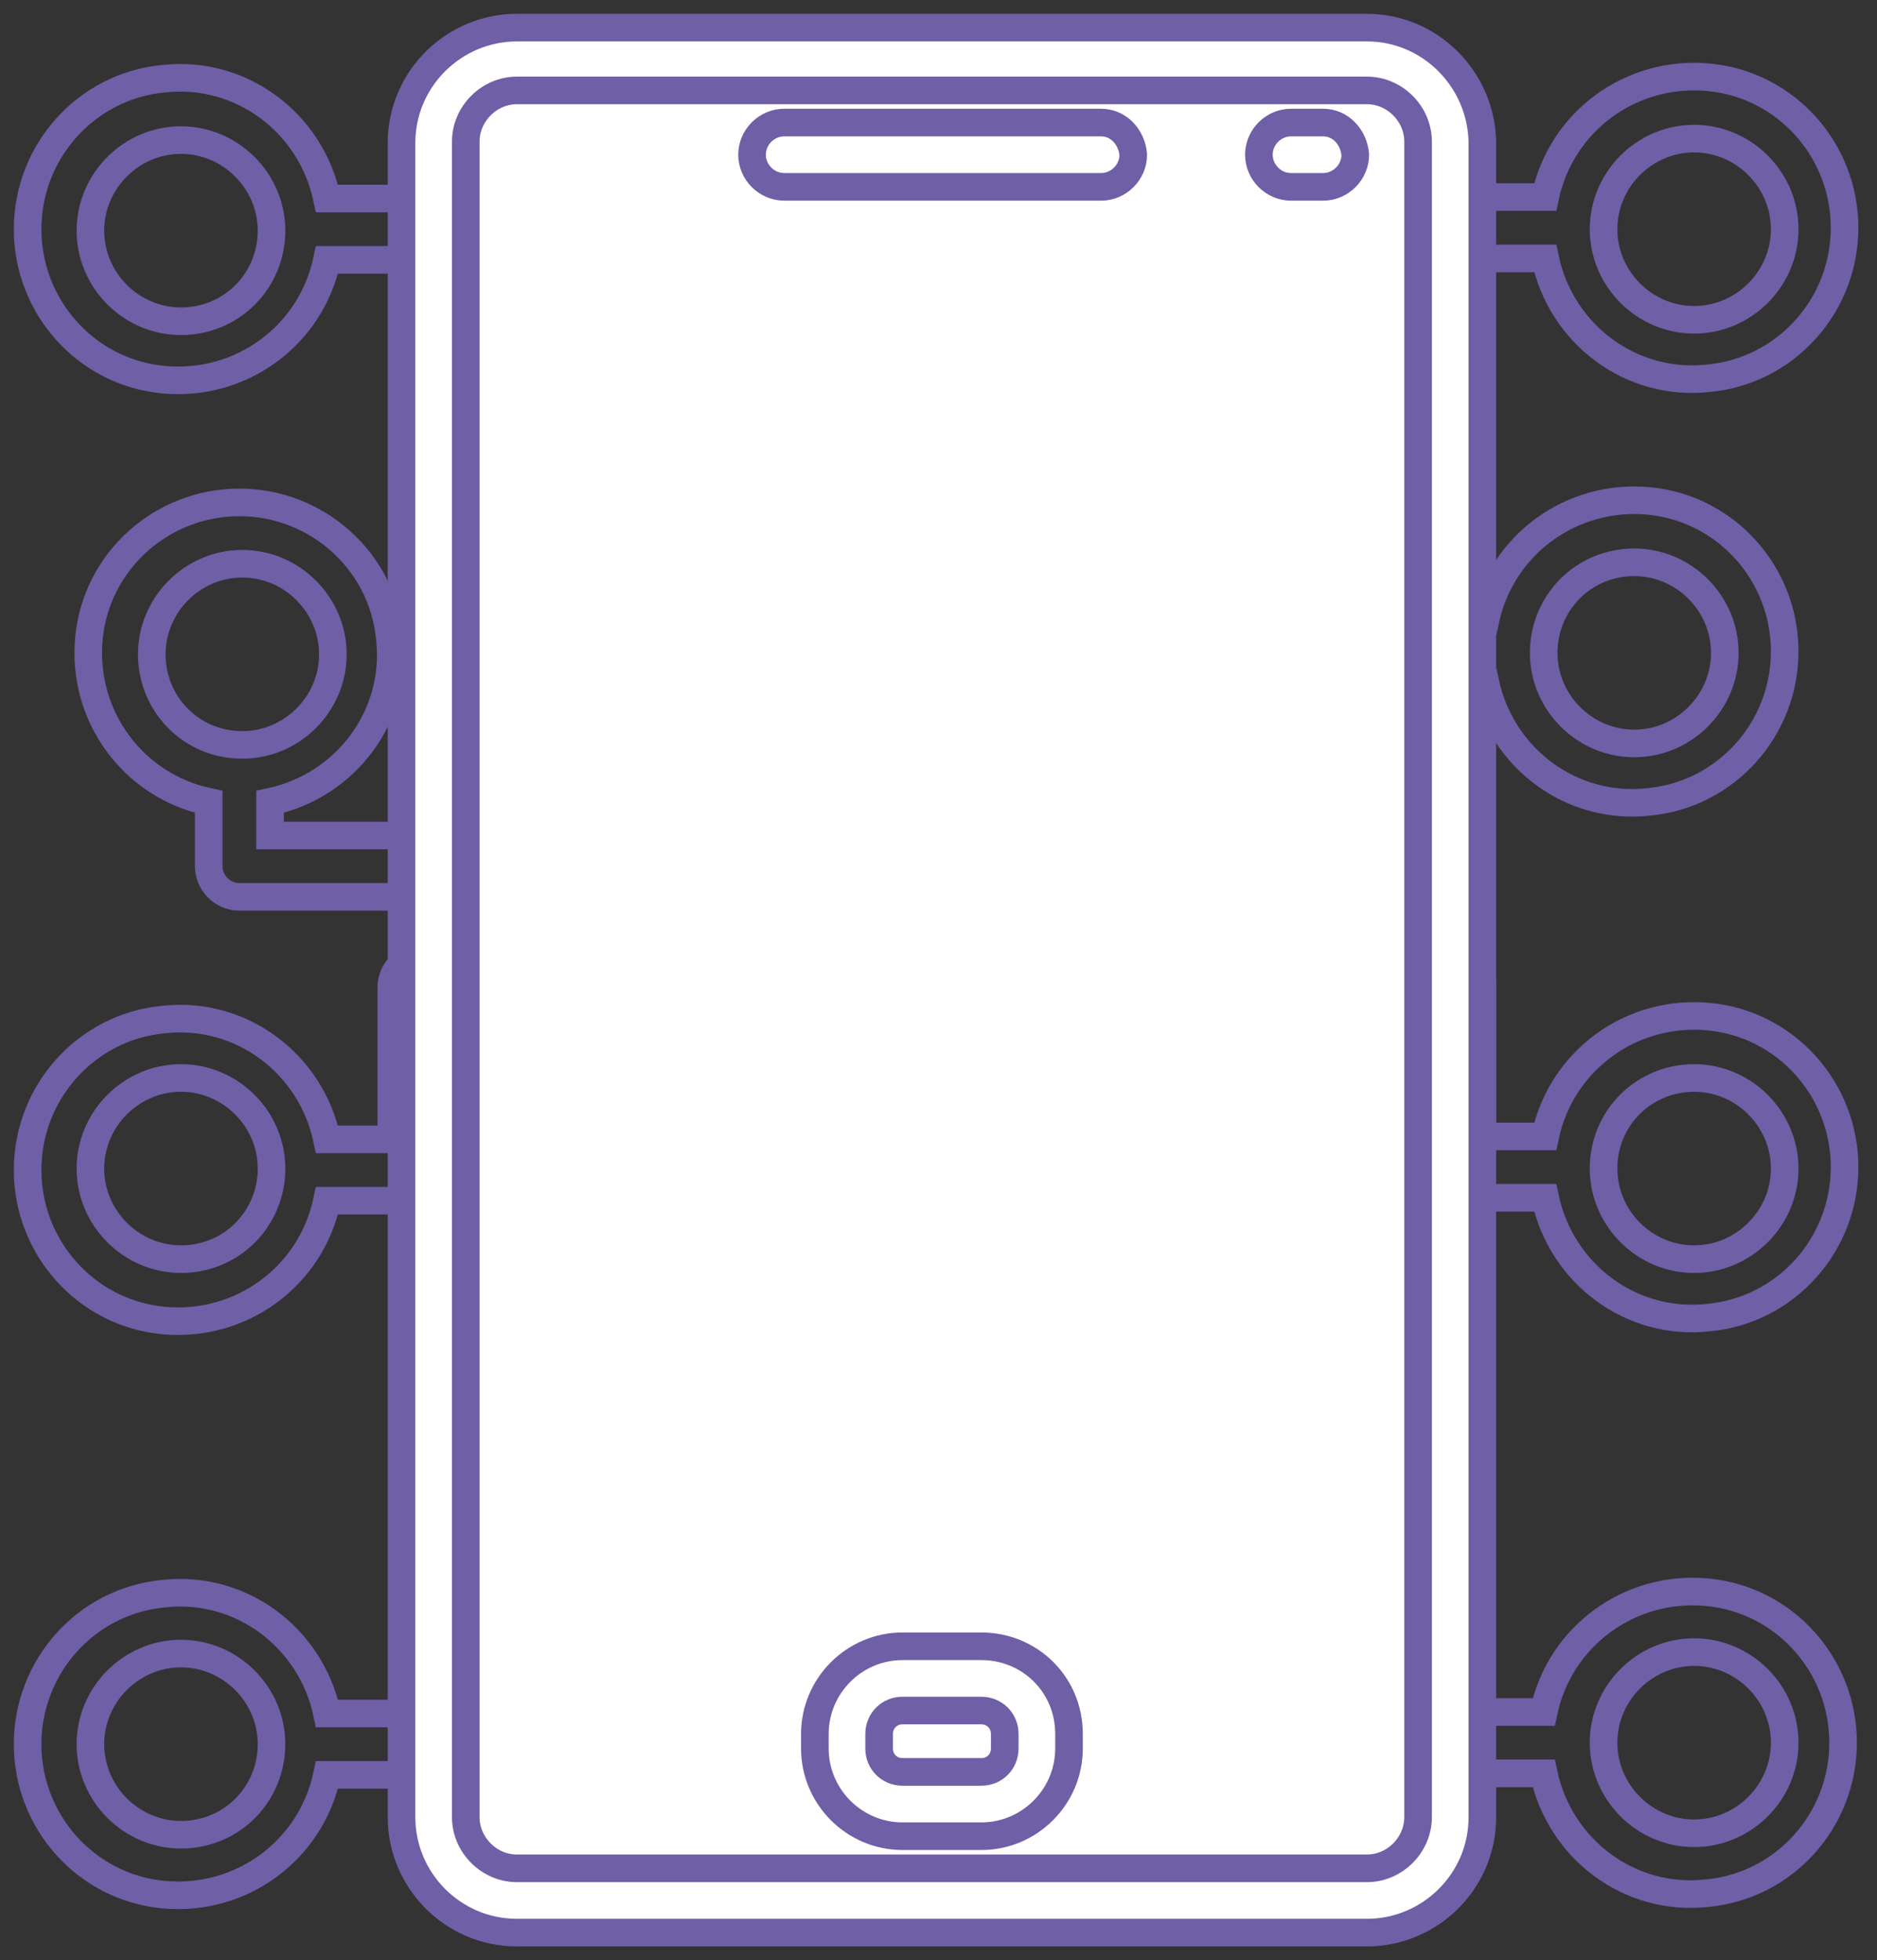 <svg width="68" height="71" viewBox="0 0 68 71" fill="none" xmlns="http://www.w3.org/2000/svg">
<rect x="0" y="0" width="68" height="71" fill="#333333" stroke="none"/>
<path d="M52.591 43.384H55.978C56.56 46.136 59.1 48.041 61.904 47.723C64.709 47.459 66.825 45.078 66.825 42.273C66.825 39.469 64.709 37.087 61.904 36.823C59.1 36.558 56.56 38.41 55.978 41.162H53.703V35.659C53.703 35.077 53.226 34.548 52.591 34.548H50.369C50.104 30.896 48.676 27.404 46.189 24.706H53.808C54.39 27.457 56.93 29.362 59.735 29.044C62.539 28.78 64.656 26.399 64.656 23.594C64.656 20.79 62.539 18.409 59.735 18.144C56.93 17.88 54.39 19.732 53.808 22.483H43.807V22.536C43.437 22.271 43.067 22.007 42.696 21.795V19.255H49.258C49.84 19.255 50.369 18.779 50.369 18.144V9.36H55.978C56.56 12.112 59.1 14.017 61.904 13.699C64.709 13.435 66.825 11.054 66.825 8.249C66.825 5.445 64.709 3.064 61.904 2.799C59.1 2.535 56.56 4.387 55.978 7.138H49.311C48.728 7.138 48.199 7.614 48.199 8.249V17.086H41.638C41.056 17.086 40.527 17.562 40.527 18.197V20.684C38.463 19.785 36.241 19.308 33.965 19.308C33.595 19.308 33.225 19.361 32.854 19.361V9.466H34.071C34.653 12.218 37.193 14.123 39.998 13.805C42.802 13.541 44.919 11.159 44.919 8.355C44.919 5.551 42.802 3.169 39.998 2.905C37.193 2.64 34.653 4.492 34.071 7.244H31.743C31.161 7.244 30.632 7.72 30.632 8.355V19.626C30.262 19.679 29.891 19.785 29.521 19.89V17.086C29.521 16.504 29.044 15.975 28.41 15.975H20.737V8.302C20.737 7.72 20.261 7.191 19.626 7.191H11.847C11.265 4.439 8.725 2.535 5.921 2.852C3.117 3.117 1 5.498 1 8.302C1 11.107 3.117 13.488 5.921 13.752C8.725 14.017 11.265 12.165 11.847 9.413H18.515V17.086C18.515 17.668 18.991 18.197 19.626 18.197H27.298V20.684C23.118 22.536 19.89 25.976 18.409 30.262H9.784V29.044C12.535 28.462 14.44 25.923 14.123 23.118C13.858 20.314 11.477 18.197 8.673 18.197C5.868 18.197 3.487 20.314 3.222 23.118C2.958 25.923 4.81 28.462 7.561 29.044V31.373C7.561 31.955 8.038 32.484 8.673 32.484H17.774C17.615 33.225 17.562 33.965 17.509 34.653H15.287C14.705 34.653 14.176 35.13 14.176 35.765V41.268H11.847C11.265 38.516 8.725 36.611 5.921 36.929C3.117 37.193 1 39.574 1 42.379C1 45.183 3.117 47.564 5.921 47.829C8.725 48.094 11.265 46.242 11.847 43.49H15.234C15.816 43.49 16.345 43.014 16.345 42.379V36.876H17.509C17.774 40.527 19.203 44.019 21.689 46.718H18.567C17.985 46.718 17.456 47.194 17.456 47.829V62.063H11.847C11.265 59.311 8.725 57.407 5.921 57.724C3.117 57.989 1 60.37 1 63.174C1 65.979 3.117 68.36 5.921 68.624C8.725 68.889 11.265 67.037 11.847 64.285H18.515C19.097 64.285 19.626 63.809 19.626 63.174V48.94H24.018V48.834C26.875 51.004 30.314 52.168 33.86 52.168V53.279H30.579C29.997 53.279 29.468 53.755 29.468 54.39V57.777C26.716 58.359 24.811 60.899 25.129 63.703C25.393 66.508 27.774 68.624 30.579 68.624C33.383 68.624 35.765 66.508 36.029 63.703C36.294 60.899 34.442 58.359 31.69 57.777V55.449H34.971C35.553 55.449 36.082 54.972 36.082 54.337V52.009C38.886 51.639 41.532 50.528 43.755 48.834V48.887H47.035V63.121C47.035 63.703 47.511 64.232 48.147 64.232H55.925C56.507 66.984 59.047 68.889 61.851 68.571C64.656 68.307 66.772 65.926 66.772 63.121C66.772 60.317 64.656 57.936 61.851 57.671C59.047 57.407 56.507 59.258 55.925 62.01H49.258V47.776C49.258 47.194 48.782 46.665 48.147 46.665H46.136C48.57 43.913 50.051 40.474 50.316 36.823H51.48V42.326C51.533 42.908 52.009 43.384 52.591 43.384ZM61.375 39.045C63.174 39.045 64.656 40.527 64.656 42.326C64.656 44.125 63.174 45.607 61.375 45.607C59.576 45.607 58.094 44.125 58.094 42.326C58.094 40.474 59.576 39.045 61.375 39.045ZM59.206 20.367C61.005 20.367 62.486 21.848 62.486 23.647C62.486 25.446 61.005 26.928 59.206 26.928C57.407 26.928 55.925 25.446 55.925 23.647C55.925 21.848 57.353 20.367 59.206 20.367ZM61.375 5.021C63.174 5.021 64.656 6.503 64.656 8.302C64.656 10.101 63.174 11.583 61.375 11.583C59.576 11.583 58.094 10.101 58.094 8.302C58.094 6.503 59.576 5.021 61.375 5.021ZM39.469 5.021C41.268 5.021 42.749 6.503 42.749 8.302C42.749 10.101 41.268 11.583 39.469 11.583C37.669 11.583 36.188 10.101 36.188 8.302C36.188 6.503 37.617 5.021 39.469 5.021ZM6.556 11.636C4.757 11.636 3.275 10.154 3.275 8.355C3.275 6.556 4.757 5.074 6.556 5.074C8.355 5.074 9.837 6.556 9.837 8.355C9.837 10.154 8.408 11.636 6.556 11.636ZM5.498 23.7C5.498 21.901 6.979 20.419 8.778 20.419C10.578 20.419 12.059 21.901 12.059 23.7C12.059 25.499 10.578 26.981 8.778 26.981C6.926 26.981 5.498 25.499 5.498 23.7ZM6.556 45.607C4.757 45.607 3.275 44.125 3.275 42.326C3.275 40.527 4.757 39.045 6.556 39.045C8.355 39.045 9.837 40.527 9.837 42.326C9.837 44.125 8.408 45.607 6.556 45.607ZM6.556 66.455C4.757 66.455 3.275 64.973 3.275 63.174C3.275 61.375 4.757 59.893 6.556 59.893C8.355 59.893 9.837 61.375 9.837 63.174C9.837 64.973 8.408 66.455 6.556 66.455ZM33.965 63.121C33.965 64.92 32.484 66.402 30.685 66.402C28.886 66.402 27.404 64.92 27.404 63.121C27.404 61.322 28.886 59.84 30.685 59.84C32.484 59.84 33.965 61.322 33.965 63.121ZM61.375 59.84C63.174 59.84 64.656 61.322 64.656 63.121C64.656 64.92 63.174 66.402 61.375 66.402C59.576 66.402 58.094 64.92 58.094 63.121C58.094 61.322 59.576 59.84 61.375 59.84ZM33.965 49.998C26.081 49.998 19.732 43.596 19.732 35.765C19.732 27.88 26.134 21.531 33.965 21.531C41.797 21.531 48.199 27.933 48.199 35.765C48.199 43.596 41.85 49.998 33.965 49.998Z" stroke="#6E5FA7" stroke-miterlimit="10"/>
<path d="M49.522 1H18.726C16.451 1 14.546 2.852 14.546 5.18V65.82C14.546 68.095 16.398 70 18.726 70H49.522C51.798 70 53.703 68.148 53.703 65.82V5.127C53.65 2.852 51.798 1 49.522 1Z" fill="white"/>
<path d="M39.892 4.439H28.41C27.775 4.439 27.245 4.969 27.245 5.604C27.245 6.238 27.775 6.768 28.41 6.768H39.892C40.527 6.768 41.056 6.238 41.056 5.604C41.003 4.969 40.527 4.439 39.892 4.439Z" stroke="#6E5FA7" stroke-miterlimit="10"/>
<path d="M47.935 4.439H46.771C46.136 4.439 45.607 4.969 45.607 5.604C45.607 6.238 46.136 6.768 46.771 6.768H47.935C48.57 6.768 49.099 6.238 49.099 5.604C49.046 4.969 48.57 4.439 47.935 4.439Z" stroke="#6E5FA7" stroke-miterlimit="10"/>
<path d="M35.553 59.629H32.696C30.95 59.629 29.521 61.057 29.521 62.804V63.333C29.521 65.079 30.95 66.508 32.696 66.508H35.553C37.299 66.508 38.728 65.079 38.728 63.333V62.804C38.728 61.005 37.299 59.629 35.553 59.629ZM36.4 63.333C36.4 63.809 36.029 64.179 35.553 64.179H32.696C32.219 64.179 31.849 63.809 31.849 63.333V62.804C31.849 62.327 32.219 61.957 32.696 61.957H35.553C36.029 61.957 36.4 62.327 36.4 62.804V63.333Z" stroke="#6E5FA7" stroke-miterlimit="10"/>
<path d="M49.522 1H18.726C16.451 1 14.546 2.852 14.546 5.18V65.82C14.546 68.095 16.398 70 18.726 70H49.522C51.798 70 53.703 68.148 53.703 65.82V5.127C53.65 2.852 51.798 1 49.522 1ZM51.374 65.82C51.374 66.825 50.528 67.672 49.522 67.672H18.726C17.721 67.672 16.874 66.825 16.874 65.82V5.127C16.874 4.122 17.721 3.275 18.726 3.275H49.522C50.528 3.275 51.374 4.122 51.374 5.127V65.82Z" stroke="#6E5FA7" stroke-miterlimit="10"/>
</svg>
